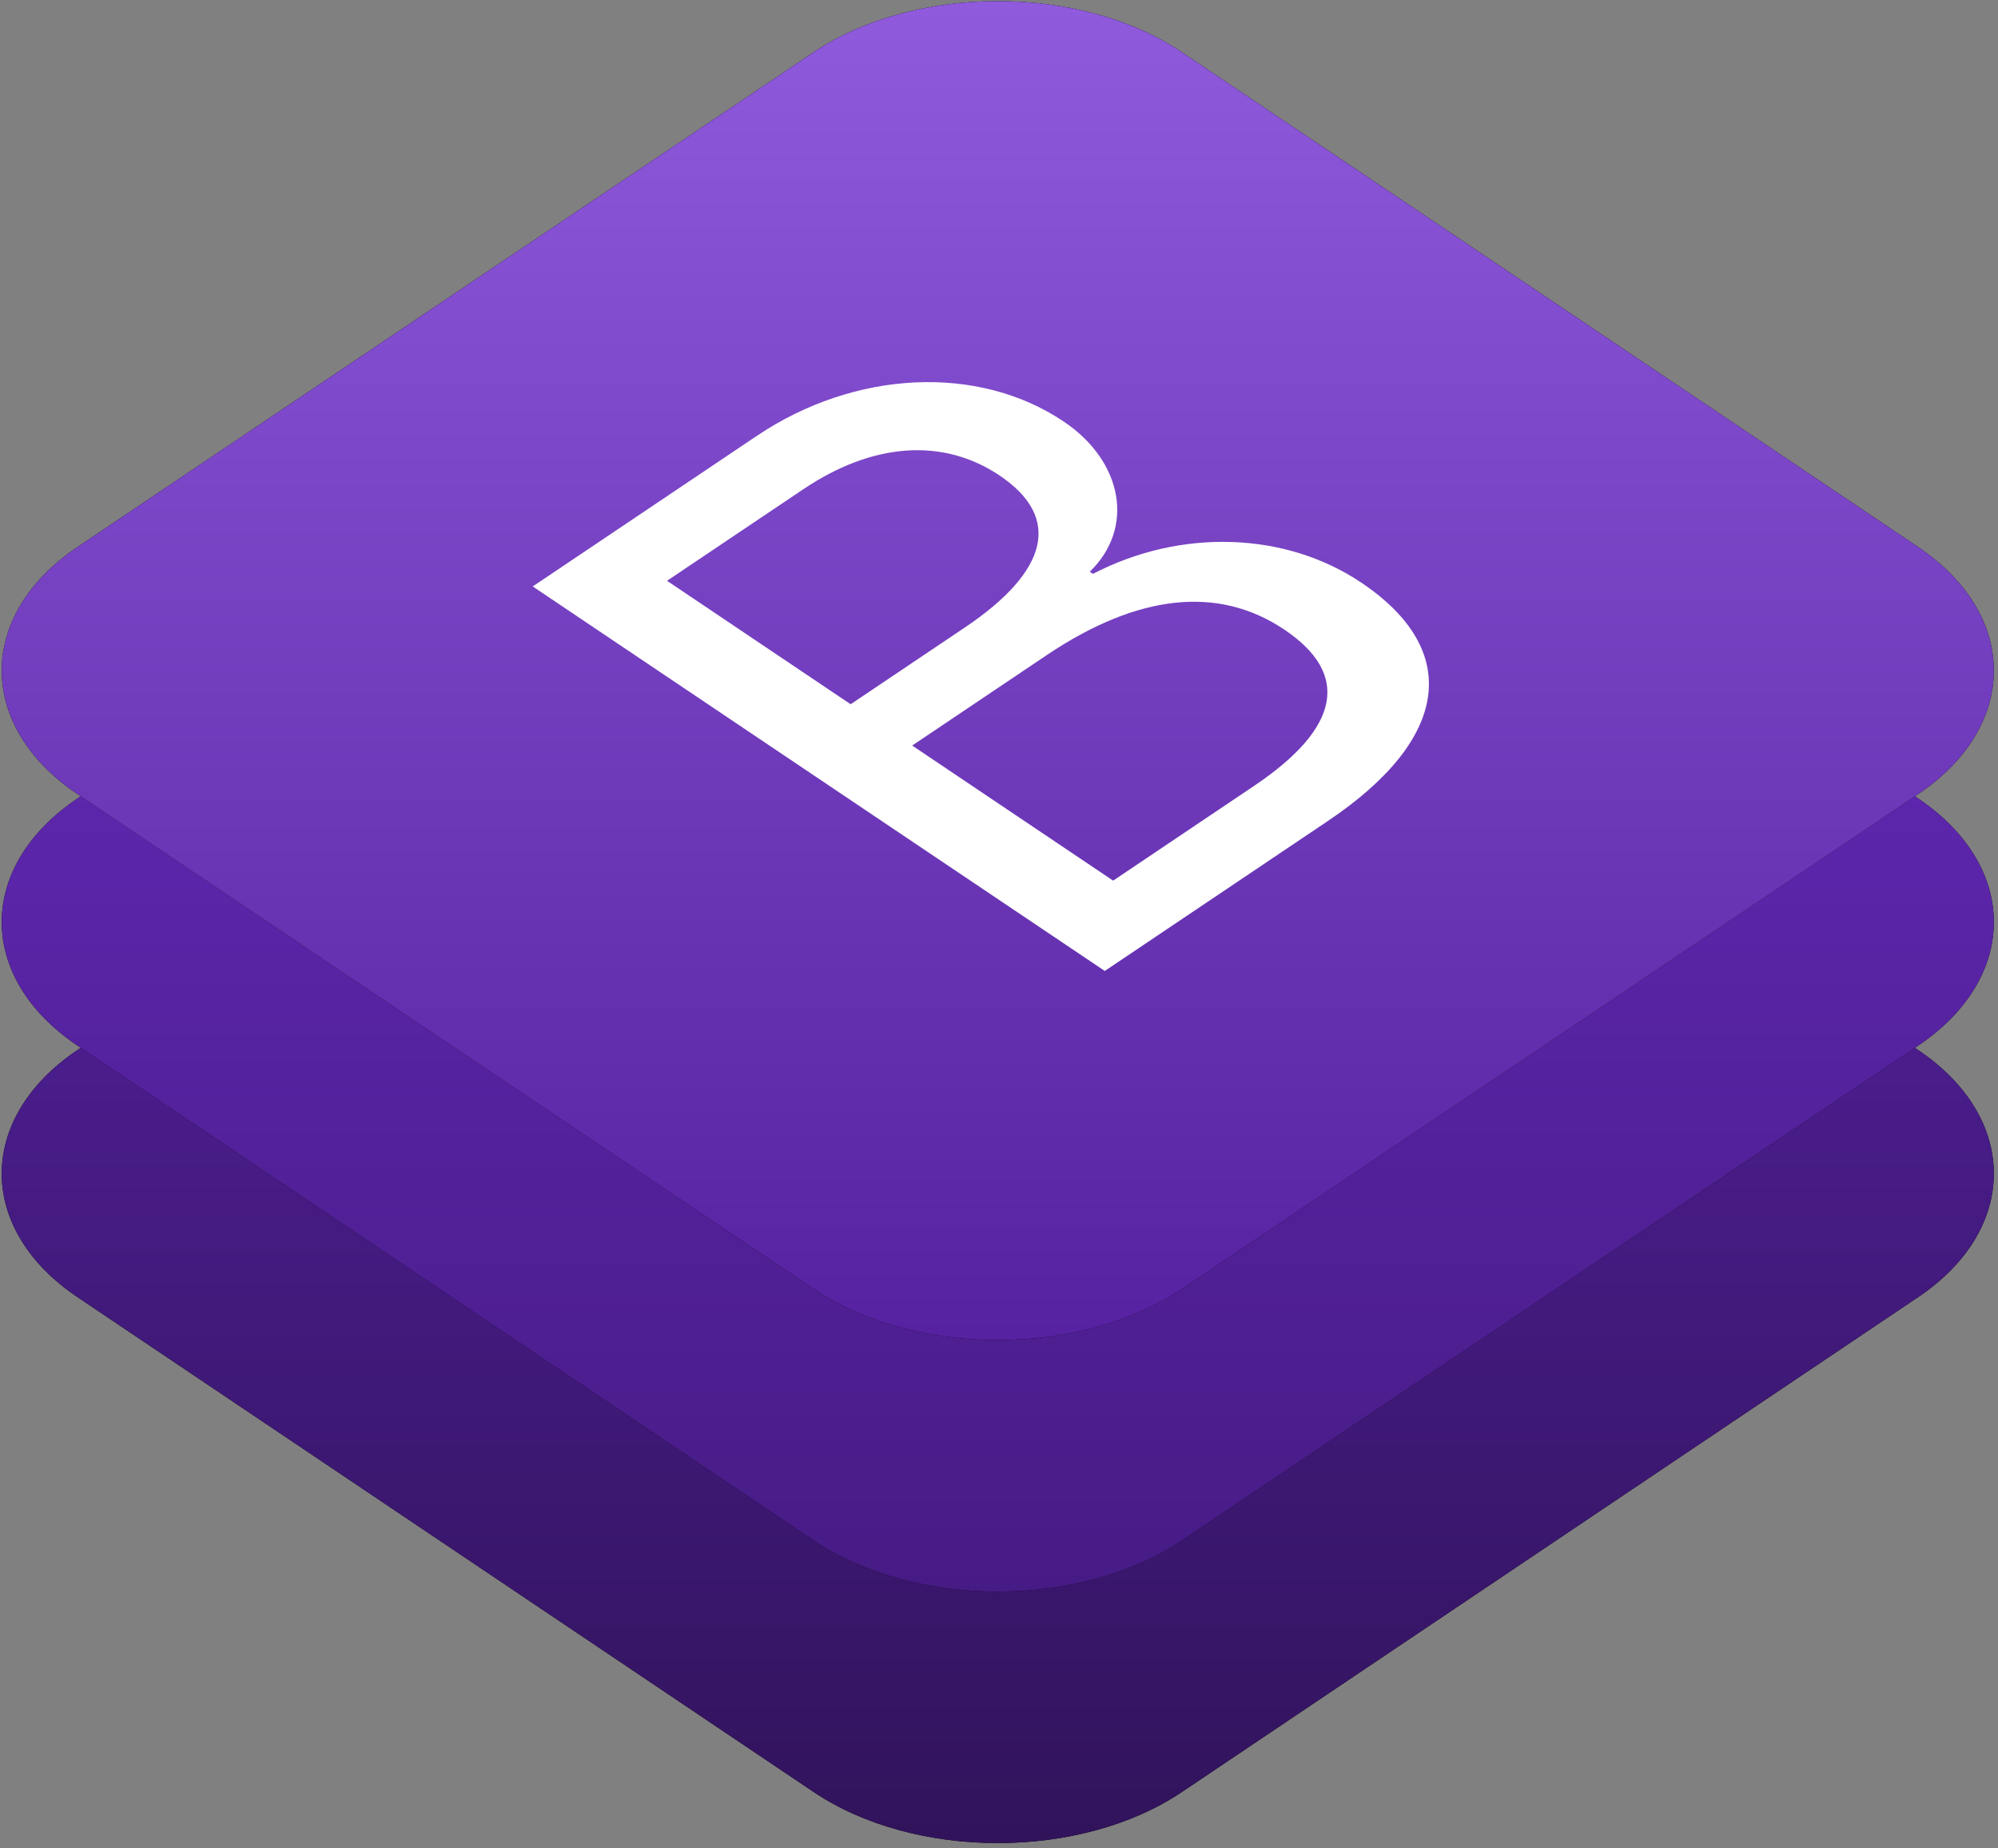 <?xml version="1.0" encoding="UTF-8"?>
<svg width="40px" height="37px" viewBox="0 0 40 37" version="1.1" xmlns="http://www.w3.org/2000/svg" xmlns:xlink="http://www.w3.org/1999/xlink">
    <rect x="0" y="0" width="40" height="37" fill="#808080" stroke="none"/>
    <!-- Generator: Sketch 63.1 (92452) - https://sketch.com -->
    <title>skill_bs</title>
    <desc>Created with Sketch.</desc>
    <defs>
        <linearGradient x1="50%" y1="0%" x2="50%" y2="100%" id="linearGradient-1">
            <stop stop-color="#5C24AE" offset="0%"></stop>
            <stop stop-color="#30135A" offset="100%"></stop>
        </linearGradient>
        <linearGradient x1="50%" y1="0%" x2="50%" y2="100%" id="linearGradient-2">
            <stop stop-color="#5C24AE" offset="0%"></stop>
            <stop stop-color="#30135A" offset="100%"></stop>
        </linearGradient>
        <linearGradient x1="50%" y1="-17.303%" x2="50%" y2="100%" id="linearGradient-3">
            <stop stop-color="#7331D4" offset="0%"></stop>
            <stop stop-color="#461B84" offset="100%"></stop>
        </linearGradient>
        <linearGradient x1="50%" y1="-17.303%" x2="50%" y2="100%" id="linearGradient-4">
            <stop stop-color="#7331D4" offset="0%"></stop>
            <stop stop-color="#461B84" offset="100%"></stop>
        </linearGradient>
        <linearGradient x1="50%" y1="0%" x2="50%" y2="100%" id="linearGradient-5">
            <stop stop-color="#905BDD" offset="0%"></stop>
            <stop stop-color="#5521A0" offset="100%"></stop>
        </linearGradient>
        <linearGradient x1="50%" y1="0%" x2="50%" y2="100%" id="linearGradient-6">
            <stop stop-color="#905BDD" offset="0%"></stop>
            <stop stop-color="#5521A0" offset="100%"></stop>
        </linearGradient>
    </defs>
    <g id="Portfolio" stroke="none" stroke-width="1" fill="none" fill-rule="evenodd">
        <g id="202003" transform="translate(-465, -3310)">
            <g id="skill_bs" transform="translate(465, 3309)">
                <rect id="Rectangle-Copy-6" x="0" y="0" width="40" height="40"></rect>
                <g id="Group" transform="translate(0, 1)" fill-rule="nonzero">
                    <g transform="translate(0, 10.069)" id="b-link">
                        <g fill="#000000">
                            <path d="M16.291,1.044 L1.555,10.947 C-0.472,12.309 -0.472,14.538 1.555,15.899 L16.291,25.803 C18.318,27.165 21.634,27.165 23.66,25.803 L38.397,15.899 C40.423,14.538 40.423,12.309 38.397,10.947 L23.66,1.044 C21.634,-0.318 18.318,-0.318 16.291,1.044 Z" id="b"></path>
                        </g>
                        <g fill="url(#linearGradient-2)">
                            <path d="M16.291,1.044 L1.555,10.947 C-0.472,12.309 -0.472,14.538 1.555,15.899 L16.291,25.803 C18.318,27.165 21.634,27.165 23.66,25.803 L38.397,15.899 C40.423,14.538 40.423,12.309 38.397,10.947 L23.66,1.044 C21.634,-0.318 18.318,-0.318 16.291,1.044 Z" id="b"></path>
                        </g>
                    </g>
                    <g transform="translate(0, 5.034)" id="e-link">
                        <g fill="#000000">
                            <path d="M16.291,1.044 L1.555,10.947 C-0.472,12.309 -0.472,14.538 1.555,15.899 L16.291,25.803 C18.318,27.165 21.634,27.165 23.66,25.803 L38.397,15.899 C40.423,14.538 40.423,12.309 38.397,10.947 L23.66,1.044 C21.634,-0.318 18.318,-0.318 16.291,1.044 Z" id="e"></path>
                        </g>
                        <g fill="url(#linearGradient-4)">
                            <path d="M16.291,1.044 L1.555,10.947 C-0.472,12.309 -0.472,14.538 1.555,15.899 L16.291,25.803 C18.318,27.165 21.634,27.165 23.66,25.803 L38.397,15.899 C40.423,14.538 40.423,12.309 38.397,10.947 L23.66,1.044 C21.634,-0.318 18.318,-0.318 16.291,1.044 Z" id="e"></path>
                        </g>
                    </g>
                    <g id="h-link">
                        <g fill="#000000">
                            <path d="M16.291,1.044 L1.555,10.947 C-0.472,12.309 -0.472,14.538 1.555,15.899 L16.291,25.803 C18.318,27.165 21.634,27.165 23.66,25.803 L38.397,15.899 C40.423,14.538 40.423,12.309 38.397,10.947 L23.66,1.044 C21.634,-0.318 18.318,-0.318 16.291,1.044 Z" id="h"></path>
                        </g>
                        <g fill="url(#linearGradient-6)">
                            <path d="M16.291,1.044 L1.555,10.947 C-0.472,12.309 -0.472,14.538 1.555,15.899 L16.291,25.803 C18.318,27.165 21.634,27.165 23.66,25.803 L38.397,15.899 C40.423,14.538 40.423,12.309 38.397,10.947 L23.66,1.044 C21.634,-0.318 18.318,-0.318 16.291,1.044 Z" id="h"></path>
                        </g>
                    </g>
                    <path d="M22.118,19.436 L10.665,11.739 L15.15,8.726 C17.11,7.408 19.579,7.285 21.294,8.437 C22.485,9.238 22.722,10.57 21.817,11.445 L21.881,11.487 C23.635,10.575 25.73,10.639 27.254,11.663 C29.269,13.018 29.023,14.795 26.587,16.432 L22.118,19.436 L22.118,19.436 Z M17.03,14.097 L19.316,12.561 C21.006,11.425 21.252,10.352 20.013,9.519 C18.878,8.757 17.473,8.858 16.084,9.792 L13.354,11.626 L17.03,14.097 L17.03,14.097 Z M25.11,15.729 C26.832,14.571 27.038,13.494 25.714,12.604 C24.39,11.714 22.777,11.889 20.952,13.116 L18.262,14.924 L22.285,17.628 L25.11,15.729 L25.11,15.729 Z" id="Shape" fill="#FFFFFF"></path>
                </g>
            </g>
        </g>
    </g>
</svg>